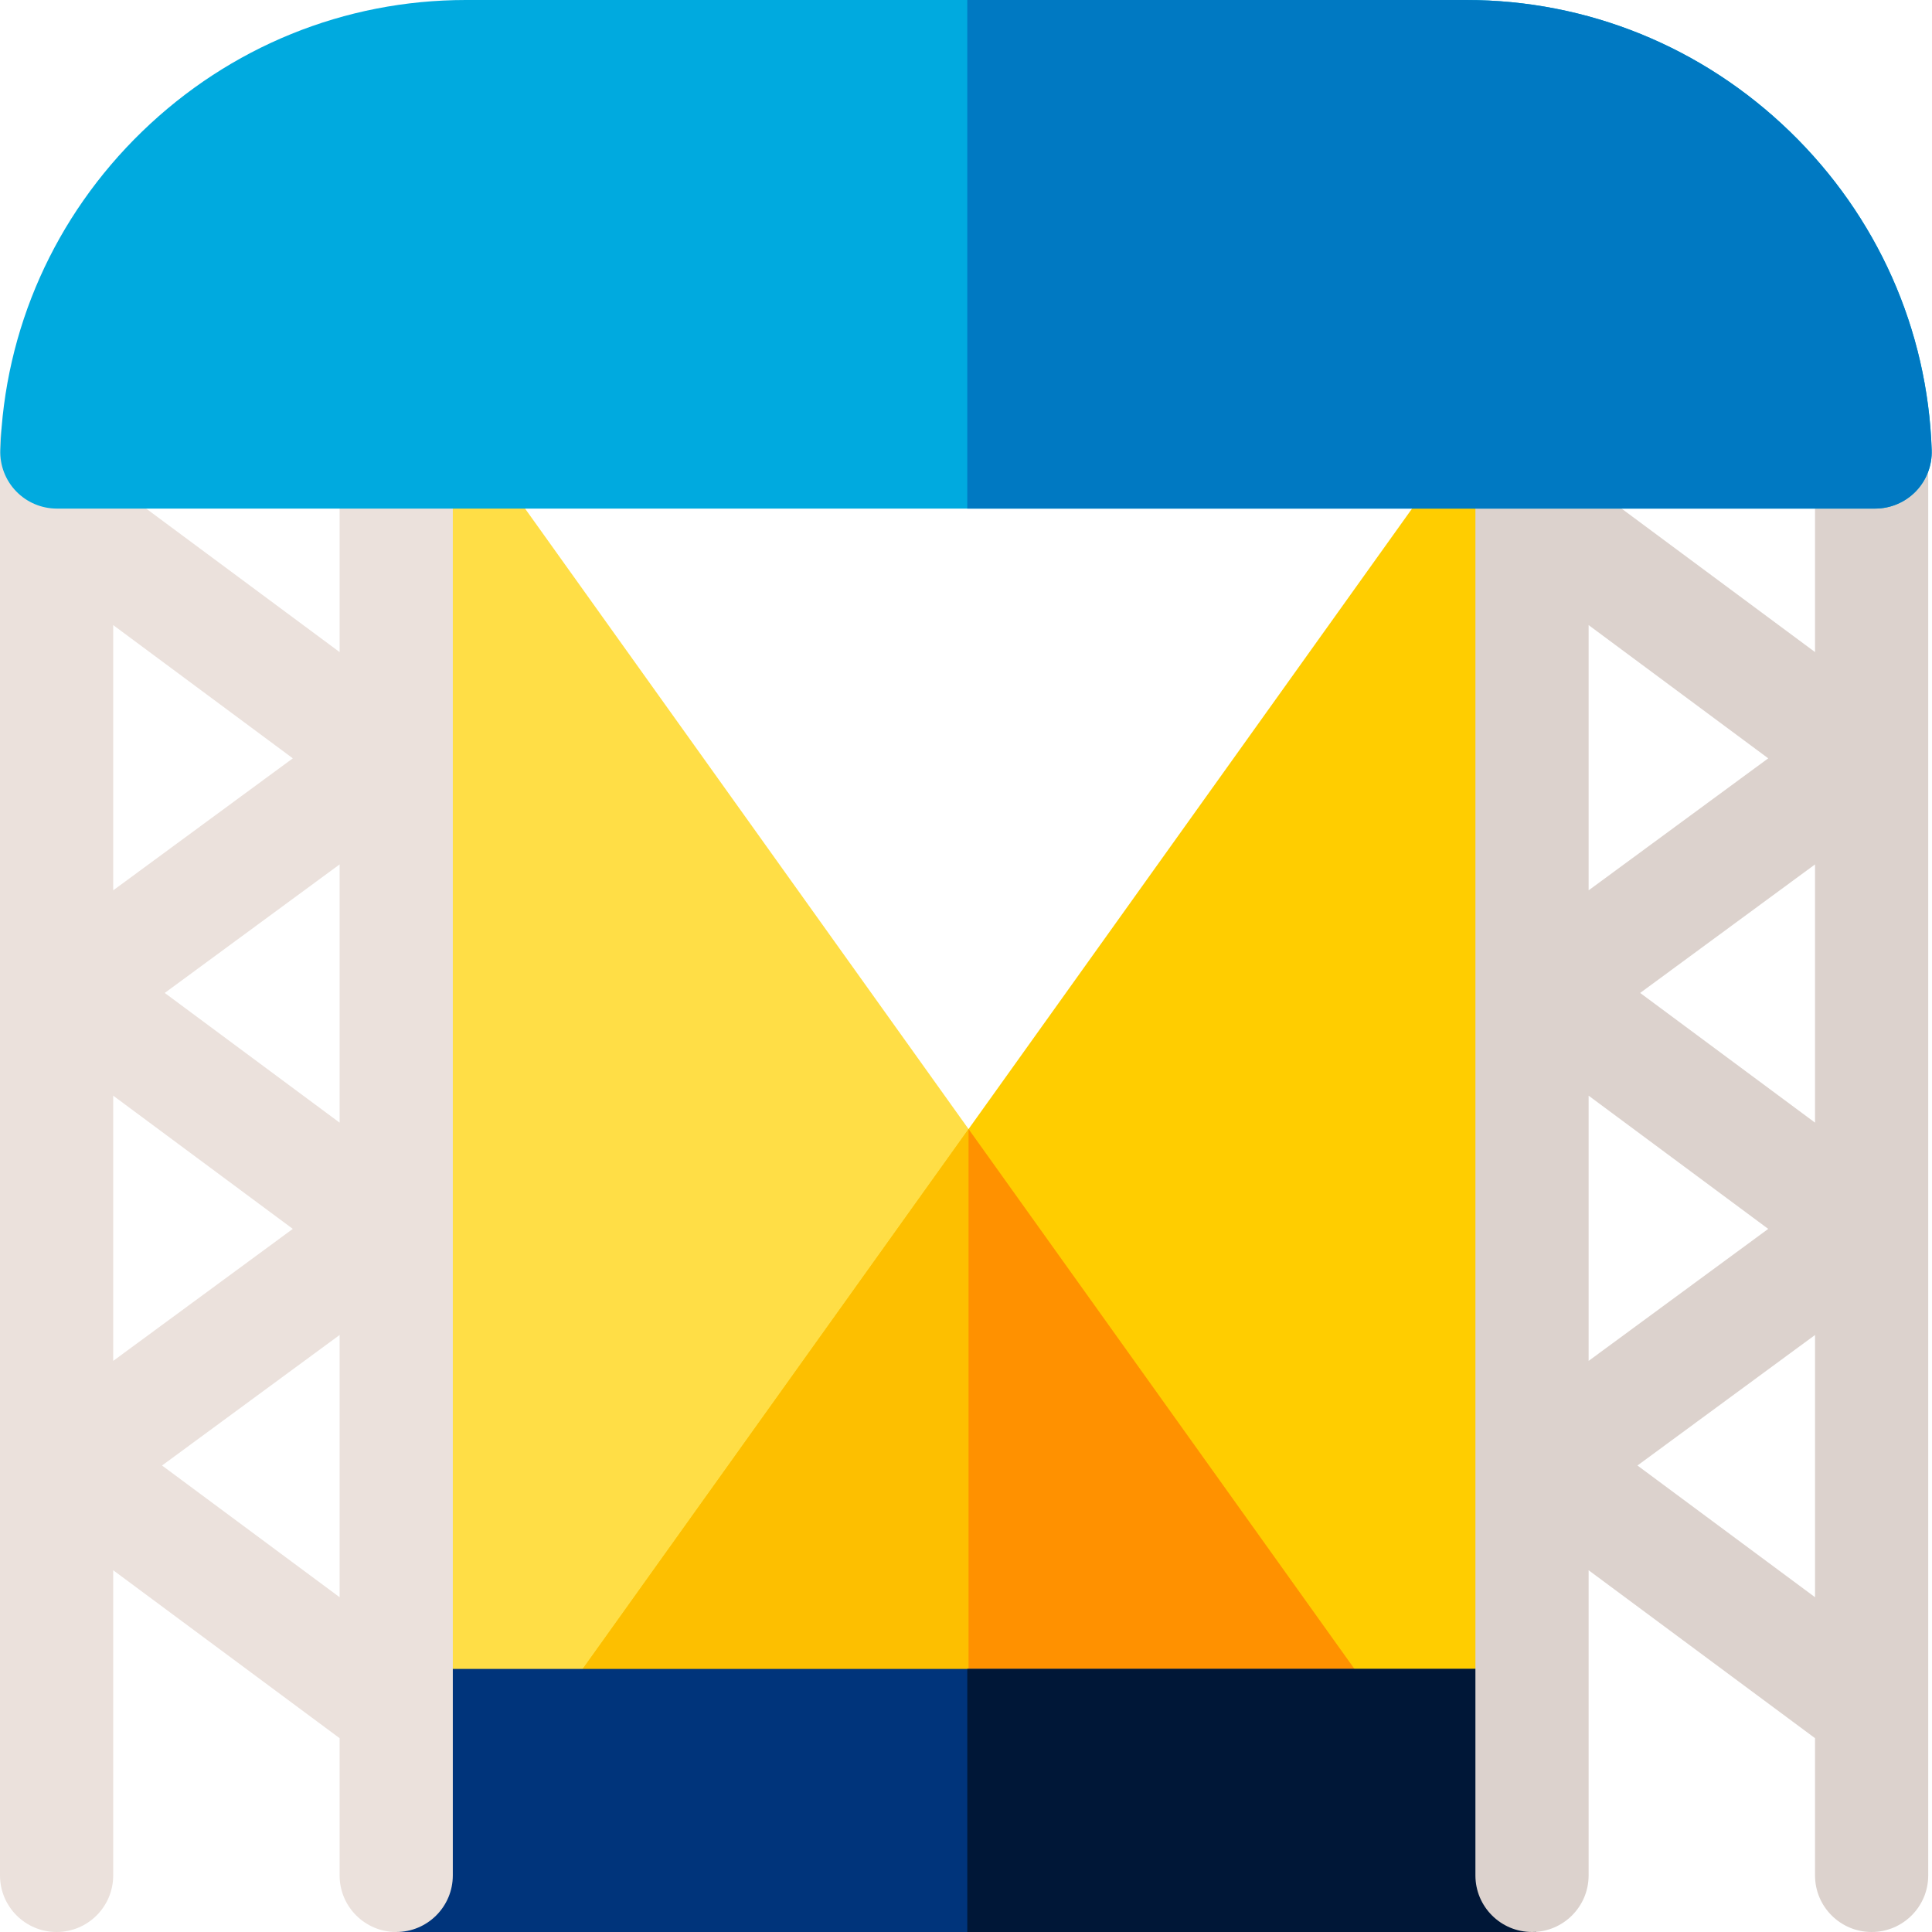<svg height="512pt" viewBox="0 0 512 512" width="512pt" xmlns="http://www.w3.org/2000/svg"><path d="m352.988 474.762h-237.988c-4.039 0-7.91-1.629-10.73-4.52-2.824-2.891-4.359-6.797-4.266-10.836l-2-335.766c.152-6.449 4.418-12.082 10.586-13.977 6.172-1.902 12.859.363 16.613 5.613l239.988 335.762c3.27 4.574 3.707 10.59 1.137 15.586s-7.723 8.137-13.34 8.137zm0 0" fill="#ffde46"/><path d="m147.023 466.625c-2.57-4.996-2.133-11.012 1.137-15.586l239.988-335.762c3.75-5.25 10.441-7.516 16.609-5.613 6.172 1.895 10.434 7.527 10.59 13.977l-2 335.766c.094 4.039-1.441 7.945-4.266 10.836-2.824 2.891-6.691 4.52-10.73 4.52h-237.992c-5.617 0-10.766-3.141-13.336-8.137zm0 0" fill="#ffcd00"/><path d="m366.328 466.625c2.57-4.996 2.133-11.012-1.137-15.586l-108.516-151.82-108.52 151.82c-3.266 4.574-3.703 10.59-1.133 15.586 2.57 4.996 7.719 8.137 13.336 8.137h192.629c5.617 0 10.77-3.141 13.34-8.137zm0 0" fill="#fdbf00"/><path d="m365.191 451.039-108.516-151.82v175.543h96.312c5.617 0 10.77-3.141 13.34-8.137s2.133-11.012-1.137-15.586zm0 0" fill="#ff9100"/><path d="m105 442.281h302v69.719h-302zm0 0" fill="#00347b"/><path d="m256.34 442.281h150.66v69.719h-150.66zm0 0" fill="#001737"/><path d="m105 112.008c-8.285 0-15 6.715-15 15v45.801l-60-44.504v-11.297c0-8.285-6.715-15-15-15s-15 6.715-15 15v379.992c0 8.285 6.715 15 15 15s15-6.715 15-15v-80.871l60 44.504v36.367c0 8.285 6.715 15 15 15s15-6.715 15-15v-369.992c0-8.285-6.715-15-15-15zm-15 185.504-46.34-34.371 46.34-34.062zm-60-7.148 47.598 35.305-47.598 34.984zm47.598-89.398-47.598 34.984v-70.293zm-34.656 187.41 47.059-34.59v69.496zm0 0" fill="#ebe1dc"/><path d="m496 112.008c-8.285 0-15 6.715-15 15v45.801l-60-44.504v-11.297c0-8.285-6.715-15-15-15s-15 6.715-15 15v379.992c0 8.285 6.715 15 15 15s15-6.715 15-15v-80.871l60 44.504v36.367c0 8.285 6.715 15 15 15s15-6.715 15-15v-369.992c0-8.285-6.715-15-15-15zm-15 185.504-46.34-34.371 46.34-34.062zm-60-7.148 47.598 35.305-47.598 34.984zm47.598-89.398-47.598 34.984v-70.293zm-34.656 187.41 47.059-34.59v69.496zm0 0" fill="#dcd2cd"/><path d="m496.93 134.781h-481.859c-4.066 0-7.957-1.648-10.785-4.57-2.824-2.922-4.344-6.867-4.207-10.93 1.074-31.984 14.41-61.957 37.559-84.398 23.207-22.492 53.676-34.883 85.805-34.883h265.117c32.125 0 62.598 12.391 85.805 34.887 23.145 22.438 36.484 52.41 37.559 84.395.137 4.062-1.383 8.008-4.207 10.93-2.828 2.922-6.719 4.57-10.785 4.57zm0 0" fill="#00aadf"/><path d="m474.363 34.887c-23.207-22.496-53.68-34.887-85.805-34.887h-132.219v134.781h240.59c4.066 0 7.957-1.648 10.785-4.57 2.824-2.922 4.344-6.867 4.207-10.93-1.074-31.984-14.41-61.957-37.559-84.395zm0 0" fill="#0079c2"/></svg>